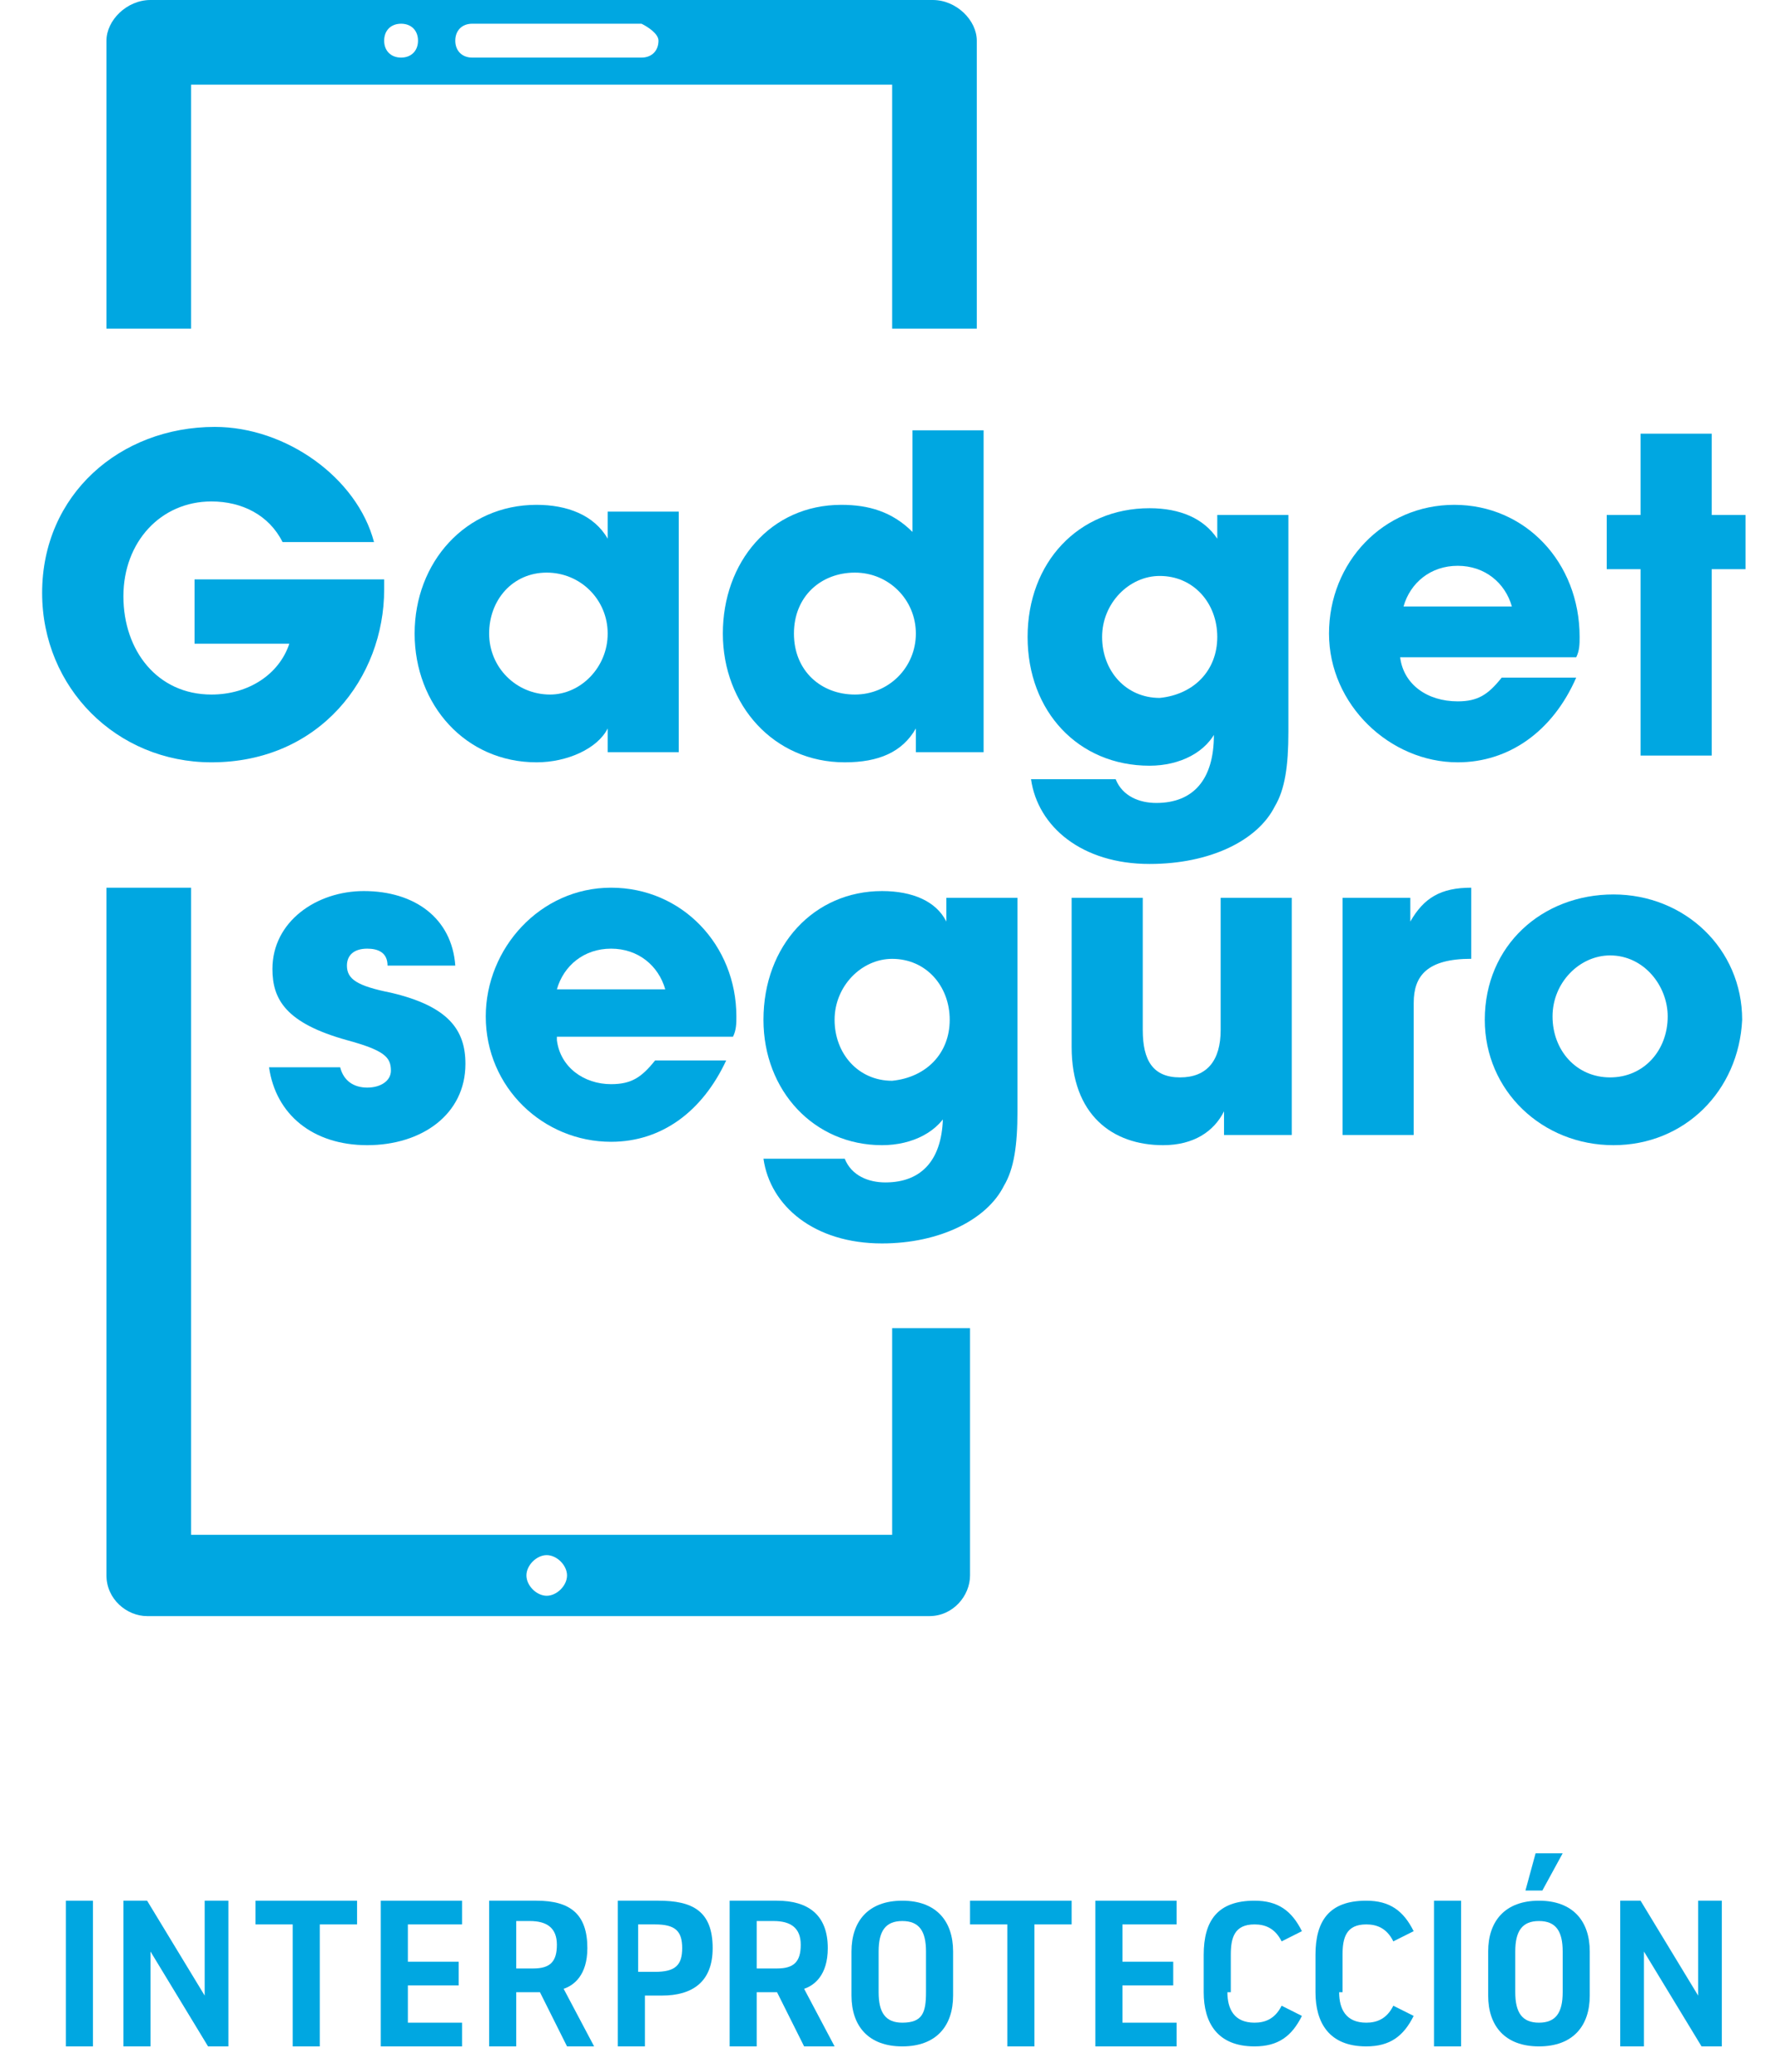 <svg width="42" height="49" viewBox="0 0 42 49" fill="none" xmlns="http://www.w3.org/2000/svg">
<path d="M1.558 44.954H2.199V48.4H1.558V44.954Z" fill="#00A7E1"/>
<path d="M2.92 44.954H3.481L4.843 47.198V44.954H5.404V48.4H4.923L3.561 46.156V48.4H2.92V44.954Z" fill="#00A7E1"/>
<path d="M6.045 44.954H8.449V45.515H7.567V48.4H6.926V45.515H6.045V44.954Z" fill="#00A7E1"/>
<path d="M9.651 47.839H10.933V48.4H9.01V44.954H10.933V45.515H9.651V46.397H10.853V46.958H9.651V47.839Z" fill="#00A7E1"/>
<path d="M11.654 44.954H12.696C13.497 44.954 13.898 45.275 13.898 46.076C13.898 46.717 13.578 46.958 13.337 47.038L14.058 48.4H13.417L12.776 47.118H12.215V48.4H11.574V44.954H11.654ZM12.215 46.557H12.616C13.017 46.557 13.177 46.397 13.177 45.996C13.177 45.595 12.937 45.435 12.536 45.435H12.215V46.557Z" fill="#00A7E1"/>
<path d="M14.539 44.954H15.581C16.382 44.954 16.863 45.195 16.863 46.076C16.863 46.877 16.382 47.198 15.661 47.198H15.26V48.4H14.619V44.954H14.539ZM15.1 46.637H15.501C15.981 46.637 16.142 46.477 16.142 46.076C16.142 45.675 15.981 45.515 15.501 45.515H15.1V46.637Z" fill="#00A7E1"/>
<path d="M17.344 44.954H18.386C19.107 44.954 19.587 45.275 19.587 46.076C19.587 46.717 19.267 46.958 19.027 47.038L19.748 48.4H19.027L18.386 47.118H17.905V48.4H17.264V44.954H17.344ZM17.985 46.557H18.386C18.786 46.557 18.947 46.397 18.947 45.996C18.947 45.595 18.706 45.435 18.305 45.435H17.905V46.557H17.985Z" fill="#00A7E1"/>
<path d="M20.148 47.198V46.156C20.148 45.435 20.549 44.954 21.35 44.954C22.152 44.954 22.552 45.435 22.552 46.156V47.198C22.552 47.919 22.152 48.4 21.35 48.4C20.549 48.4 20.148 47.919 20.148 47.198ZM21.911 47.118V46.156C21.911 45.675 21.751 45.435 21.35 45.435C20.95 45.435 20.79 45.675 20.79 46.156V47.118C20.79 47.599 20.95 47.839 21.35 47.839C21.831 47.839 21.911 47.599 21.911 47.118Z" fill="#00A7E1"/>
<path d="M22.953 44.954H25.357V45.515H24.476V48.4H23.835V45.515H22.953V44.954V44.954Z" fill="#00A7E1"/>
<path d="M26.559 47.839H27.841V48.4H25.918V44.954H27.841V45.515H26.559V46.397H27.761V46.958H26.559V47.839Z" fill="#00A7E1"/>
<path d="M29.043 47.118C29.043 47.519 29.204 47.839 29.684 47.839C29.925 47.839 30.165 47.759 30.326 47.438L30.806 47.679C30.566 48.16 30.245 48.4 29.684 48.4C28.803 48.4 28.482 47.839 28.482 47.118V46.236C28.482 45.435 28.803 44.954 29.684 44.954C30.245 44.954 30.566 45.195 30.806 45.675L30.326 45.916C30.165 45.595 29.925 45.515 29.684 45.515C29.204 45.515 29.123 45.836 29.123 46.236V47.118H29.043Z" fill="#00A7E1"/>
<path d="M31.687 47.118C31.687 47.519 31.848 47.839 32.328 47.839C32.569 47.839 32.809 47.759 32.969 47.438L33.45 47.679C33.21 48.16 32.889 48.4 32.328 48.4C31.447 48.4 31.127 47.839 31.127 47.118V46.236C31.127 45.435 31.447 44.954 32.328 44.954C32.889 44.954 33.21 45.195 33.45 45.675L32.969 45.916C32.809 45.595 32.569 45.515 32.328 45.515C31.848 45.515 31.767 45.836 31.767 46.236V47.118H31.687Z" fill="#00A7E1"/>
<path d="M33.931 44.954H34.572V48.4H33.931V44.954Z" fill="#00A7E1"/>
<path d="M35.213 47.198V46.156C35.213 45.435 35.614 44.954 36.415 44.954C37.217 44.954 37.617 45.435 37.617 46.156V47.198C37.617 47.919 37.217 48.4 36.415 48.4C35.614 48.4 35.213 47.919 35.213 47.198ZM36.976 47.118V46.156C36.976 45.676 36.816 45.435 36.415 45.435C36.015 45.435 35.854 45.676 35.854 46.156V47.118C35.854 47.599 36.015 47.839 36.415 47.839C36.816 47.839 36.976 47.599 36.976 47.118ZM36.976 43.833L36.495 44.714H36.095L36.335 43.833H36.976Z" fill="#00A7E1"/>
<path d="M38.258 44.954H38.819L40.181 47.198V44.954H40.742V48.4H40.262L38.899 46.156V48.4H38.338V44.954H38.258Z" fill="#00A7E1"/>
<path d="M9.09 13.943C9.09 16.026 7.567 18.03 5.003 18.03C2.76 18.03 0.997 16.267 0.997 14.023C0.997 11.699 2.84 10.097 5.083 10.097C6.766 10.097 8.449 11.299 8.85 12.821H6.686C6.365 12.18 5.724 11.86 5.003 11.86C3.801 11.86 2.92 12.821 2.92 14.103C2.92 15.385 3.721 16.427 5.003 16.427C5.885 16.427 6.606 15.946 6.846 15.225H4.603V13.703H9.09V13.943Z" fill="#00A7E1"/>
<path d="M14.379 17.87V17.229C14.138 17.709 13.417 18.03 12.696 18.03C11.013 18.03 9.811 16.668 9.811 14.985C9.811 13.302 11.013 11.94 12.696 11.94C13.417 11.94 14.058 12.18 14.379 12.741V12.1H16.061V17.79H14.379V17.87ZM14.379 14.985C14.379 14.184 13.738 13.543 12.936 13.543C12.135 13.543 11.574 14.184 11.574 14.985C11.574 15.786 12.215 16.427 13.016 16.427C13.738 16.427 14.379 15.786 14.379 14.985Z" fill="#00A7E1"/>
<path d="M21.671 17.87V17.229C21.351 17.79 20.79 18.03 19.988 18.03C18.305 18.03 17.104 16.668 17.104 14.985C17.104 13.302 18.225 11.94 19.908 11.94C20.549 11.94 21.11 12.1 21.591 12.581V10.177H23.274V17.79H21.671V17.87ZM21.671 14.985C21.671 14.184 21.03 13.543 20.229 13.543C19.427 13.543 18.786 14.104 18.786 14.985C18.786 15.866 19.427 16.427 20.229 16.427C21.03 16.427 21.671 15.786 21.671 14.985Z" fill="#00A7E1"/>
<path d="M28.803 17.228C28.562 17.789 27.921 18.11 27.2 18.11C25.517 18.11 24.315 16.828 24.315 15.065C24.315 13.302 25.517 12.02 27.2 12.02C27.921 12.02 28.482 12.26 28.803 12.741V12.18H30.486V17.308C30.486 18.11 30.405 18.671 30.165 19.071C29.764 19.873 28.643 20.434 27.2 20.434C25.598 20.434 24.556 19.552 24.396 18.43H26.399C26.559 18.831 26.96 18.991 27.36 18.991C28.242 18.991 28.723 18.43 28.723 17.389V17.228H28.803ZM28.803 15.065C28.803 14.264 28.242 13.622 27.441 13.622C26.719 13.622 26.078 14.264 26.078 15.065C26.078 15.866 26.639 16.507 27.441 16.507C28.242 16.427 28.803 15.866 28.803 15.065Z" fill="#00A7E1"/>
<path d="M33.13 15.546C33.21 16.187 33.771 16.588 34.492 16.588C34.973 16.588 35.213 16.427 35.533 16.027H37.296C36.736 17.309 35.694 18.03 34.492 18.03C32.889 18.03 31.447 16.668 31.447 14.985C31.447 13.302 32.729 11.94 34.412 11.94C36.094 11.94 37.377 13.302 37.377 15.065C37.377 15.225 37.377 15.386 37.296 15.546H33.13ZM35.774 14.344C35.614 13.783 35.133 13.382 34.492 13.382C33.851 13.382 33.37 13.783 33.21 14.344H35.774Z" fill="#00A7E1"/>
<path d="M38.819 17.87V13.462H38.018V12.18H38.819V10.257H40.502V12.18H41.303V13.462H40.502V17.87H38.819Z" fill="#00A7E1"/>
<path d="M9.17 22.838C9.17 22.517 8.93 22.437 8.69 22.437C8.369 22.437 8.209 22.598 8.209 22.838C8.209 23.158 8.449 23.319 9.25 23.479C10.613 23.799 11.013 24.36 11.013 25.162C11.013 26.364 9.972 27.085 8.69 27.085C7.407 27.085 6.526 26.364 6.366 25.242H8.049C8.129 25.562 8.369 25.723 8.69 25.723C9.01 25.723 9.25 25.562 9.25 25.322C9.25 25.001 9.09 24.841 8.209 24.601C6.766 24.2 6.446 23.639 6.446 22.918C6.446 21.796 7.488 21.075 8.609 21.075C9.811 21.075 10.693 21.716 10.773 22.838H9.17Z" fill="#00A7E1"/>
<path d="M13.177 24.601C13.257 25.242 13.818 25.642 14.459 25.642C14.94 25.642 15.18 25.482 15.501 25.081H17.183C16.623 26.283 15.661 27.005 14.459 27.005C12.856 27.005 11.494 25.722 11.494 24.04C11.494 22.437 12.776 20.995 14.459 20.995C16.142 20.995 17.424 22.357 17.424 24.04C17.424 24.2 17.424 24.36 17.344 24.52H13.177V24.601ZM15.741 23.399C15.581 22.838 15.1 22.437 14.459 22.437C13.818 22.437 13.337 22.838 13.177 23.399H15.741Z" fill="#00A7E1"/>
<path d="M22.472 26.203C22.232 26.764 21.591 27.085 20.87 27.085C19.267 27.085 18.065 25.803 18.065 24.12C18.065 22.357 19.267 21.075 20.87 21.075C21.591 21.075 22.152 21.315 22.392 21.796V21.235H24.075V26.284C24.075 27.085 23.995 27.646 23.754 28.047C23.354 28.848 22.232 29.409 20.87 29.409C19.267 29.409 18.225 28.527 18.065 27.405H19.988C20.148 27.806 20.549 27.966 20.95 27.966C21.831 27.966 22.312 27.405 22.312 26.364V26.203H22.472ZM22.472 24.12C22.472 23.319 21.911 22.678 21.11 22.678C20.389 22.678 19.748 23.319 19.748 24.12C19.748 24.921 20.309 25.562 21.11 25.562C21.911 25.482 22.472 24.921 22.472 24.12Z" fill="#00A7E1"/>
<path d="M28.963 26.844V26.284C28.723 26.764 28.242 27.085 27.521 27.085C26.319 27.085 25.357 26.364 25.357 24.761V21.235H27.04V24.36C27.04 25.081 27.281 25.482 27.922 25.482C28.563 25.482 28.883 25.081 28.883 24.36V21.235H30.566V26.844H28.963Z" fill="#00A7E1"/>
<path d="M31.768 26.844V21.235H33.371V21.796C33.691 21.235 34.092 20.995 34.813 20.995V22.677C33.771 22.677 33.451 23.078 33.451 23.719V26.844H31.768Z" fill="#00A7E1"/>
<path d="M38.178 27.085C36.496 27.085 35.133 25.802 35.133 24.12C35.133 22.357 36.496 21.155 38.178 21.155C39.861 21.155 41.223 22.437 41.223 24.12C41.143 25.802 39.861 27.085 38.178 27.085ZM39.461 24.04C39.461 23.318 38.9 22.597 38.098 22.597C37.377 22.597 36.736 23.238 36.736 24.04C36.736 24.841 37.297 25.482 38.098 25.482C38.9 25.482 39.461 24.841 39.461 24.04Z" fill="#00A7E1"/>
<path d="M22.071 0H3.561C3 0 2.519 0.481 2.519 0.962V7.773H4.522V2.003H21.11V7.773H23.113V0.962C23.113 0.481 22.632 0 22.071 0ZM9.491 1.362C9.25 1.362 9.09 1.202 9.09 0.962C9.09 0.721 9.25 0.561 9.491 0.561C9.731 0.561 9.891 0.721 9.891 0.962C9.891 1.202 9.731 1.362 9.491 1.362ZM15.581 0.962C15.581 1.202 15.42 1.362 15.18 1.362H11.173C10.933 1.362 10.773 1.202 10.773 0.962C10.773 0.721 10.933 0.561 11.173 0.561H15.18C15.34 0.641 15.581 0.801 15.581 0.962Z" fill="#00A7E1"/>
<path d="M21.11 31.412V36.3H4.522V20.995H2.519V37.261C2.519 37.822 3 38.223 3.481 38.223H21.991C22.552 38.223 22.953 37.742 22.953 37.261V31.412H21.11ZM12.936 37.742C12.696 37.742 12.456 37.502 12.456 37.261C12.456 37.021 12.696 36.781 12.936 36.781C13.177 36.781 13.417 37.021 13.417 37.261C13.417 37.502 13.177 37.742 12.936 37.742Z" fill="#00A7E1"/>
</svg>
